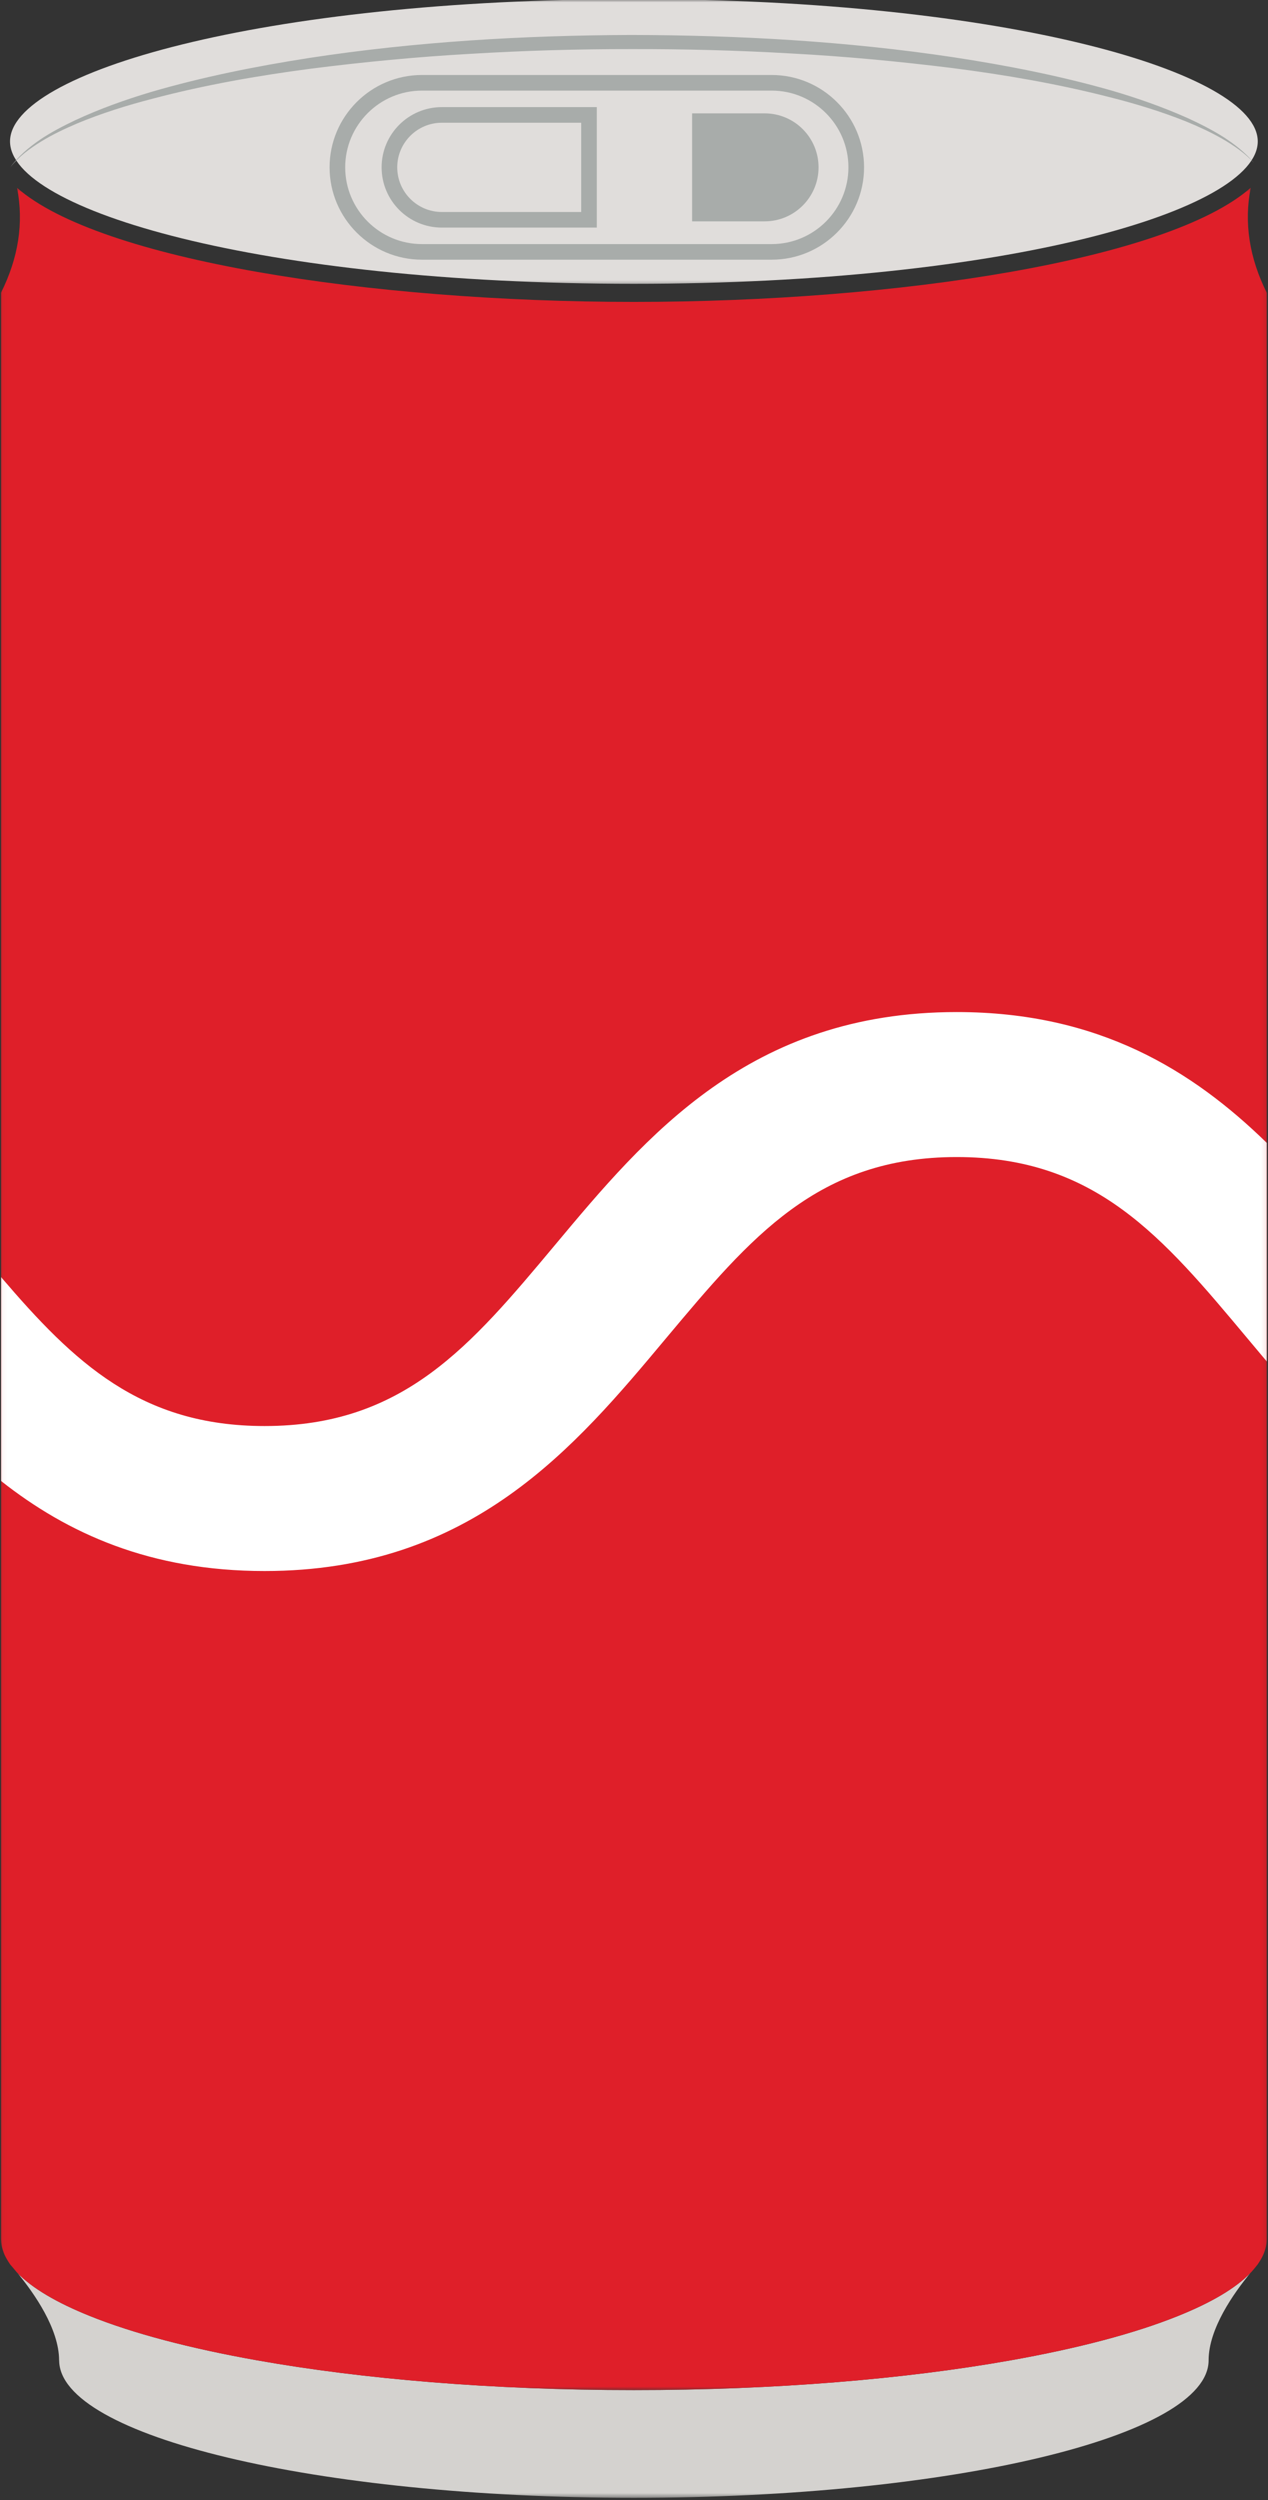 <svg width="274" height="540" viewBox="0 0 274 540" fill="none" xmlns="http://www.w3.org/2000/svg">
<rect x="0" y="0" width="274" height="540" fill="#333333" stroke="none"/>
<mask id="mask0_775_18323" style="mask-type:luminance" maskUnits="userSpaceOnUse" x="3" y="489" width="268" height="51">
<path d="M3.667 489.666H270.333V539.531H3.667V489.666Z" fill="white"/>
</mask>
<g mask="url(#mask0_775_18323)">
<path d="M270.255 490.89C266.536 495.374 261.187 503.02 261.166 509.78V509.827C261.166 526.244 205.562 539.53 136.974 539.53C68.401 539.53 12.807 526.244 12.786 509.838H12.771C12.771 503.067 7.437 495.39 3.708 490.89C6.927 494.259 12.296 497.39 19.401 500.249C28.734 504.009 41.057 507.254 55.604 509.838C78.359 513.879 106.489 516.265 136.958 516.265C167.437 516.265 195.614 513.879 218.354 509.838C232.916 507.254 245.229 504.009 254.562 500.249C261.666 497.39 267.047 494.259 270.255 490.89Z" fill="#D4D2CF"/>
</g>
<mask id="mask1_775_18323" style="mask-type:luminance" maskUnits="userSpaceOnUse" x="0" y="40" width="274" height="477">
<path d="M0.042 40.333H273.906V516.333H0.042V40.333Z" fill="white"/>
</mask>
<g mask="url(#mask1_775_18323)">
<path d="M273.75 63.266V483.536C273.75 484.708 273.479 485.833 273 486.979C272.693 487.688 272.26 488.385 271.786 489.089C271.359 489.635 270.89 490.219 270.38 490.781C270.344 490.818 270.292 490.859 270.255 490.891C267.047 494.26 261.667 497.391 254.562 500.25C245.229 504.01 232.917 507.255 218.354 509.839C195.614 513.88 167.437 516.266 136.958 516.266C106.489 516.266 78.359 513.88 55.604 509.839C41.057 507.255 28.734 504.01 19.401 500.25C12.297 497.391 6.927 494.26 3.708 490.891C3.667 490.859 3.635 490.818 3.594 490.781C3.083 490.146 2.614 489.599 2.177 489.089C1.703 488.385 1.281 487.688 0.958 486.979C0.484 485.833 0.213 484.708 0.213 483.536V63.266H0.198C3.995 55.693 5.156 48.141 3.693 40.578C21.5 56.182 80.052 65.213 136.974 65.213C193.901 65.213 252.463 56.182 270.255 40.562C268.792 48.13 269.958 55.693 273.75 63.266Z" fill="#DF1F29"/>
</g>
<mask id="mask2_775_18323" style="mask-type:luminance" maskUnits="userSpaceOnUse" x="0" y="217" width="274" height="124">
<path d="M0.042 217.666H273.906V340.333H0.042V217.666Z" fill="white"/>
</mask>
<g mask="url(#mask2_775_18323)">
<path d="M273.75 246.874C257.708 231.249 237.505 218.604 206.745 218.604C161.99 218.604 139.63 245.343 119.901 268.952C101.661 290.76 87.224 308.025 57.172 308.025C30.38 308.025 15.984 294.281 0.219 275.843V319.885C14.573 331.202 32.458 339.343 57.172 339.343C101.891 339.343 124.255 312.598 143.984 288.994C162.266 267.187 176.703 249.921 206.745 249.921C236.797 249.921 251.234 267.187 269.474 288.994C270.885 290.676 272.297 292.364 273.75 294.088V246.874Z" fill="white"/>
</g>
<mask id="mask3_775_18323" style="mask-type:luminance" maskUnits="userSpaceOnUse" x="1" y="-1" width="272" height="63">
<path d="M1 -0.198H273V61.666H1V-0.198Z" fill="white"/>
</mask>
<g mask="url(#mask3_775_18323)">
<path d="M271.786 30.536V30.552C271.786 45.395 217.614 61.302 136.974 61.302C56.328 61.302 2.167 45.395 2.167 30.552V30.536C2.193 15.692 56.354 -0.198 136.974 -0.198C217.583 -0.198 271.76 15.692 271.786 30.536Z" fill="#E0DDDB"/>
</g>
<path d="M91.182 19.572C82.037 19.572 74.594 27.01 74.594 36.145C74.594 45.291 82.037 52.723 91.182 52.723H166.75C175.896 52.723 183.333 45.291 183.333 36.145C183.333 27.01 175.896 19.572 166.75 19.572H91.182ZM166.75 56.093H91.182C80.177 56.093 71.219 47.145 71.219 36.145C71.219 25.15 80.177 16.197 91.182 16.197H166.75C177.755 16.197 186.714 25.15 186.714 36.145C186.714 47.145 177.755 56.093 166.75 56.093Z" fill="#A8ACAA"/>
<path d="M128.963 23.135H95.484C88.291 23.135 82.463 28.963 82.463 36.145C82.463 43.338 88.291 49.161 95.484 49.161H128.963V23.135ZM125.588 26.51V45.791H95.484C90.166 45.791 85.838 41.468 85.838 36.145C85.838 30.833 90.166 26.51 95.484 26.51H125.588Z" fill="#A8ACAA"/>
<path d="M165.219 24.484H149.557V47.812H165.219C171.661 47.812 176.88 42.589 176.88 36.146C176.88 29.703 171.661 24.484 165.219 24.484Z" fill="#A8ACAA"/>
<path d="M2.224 36.145C3.911 33.77 6.192 31.869 8.583 30.218C11 28.573 13.604 27.239 16.234 25.979C21.52 23.515 27.031 21.552 32.609 19.88C43.807 16.604 55.255 14.328 66.755 12.531C89.781 8.994 113.093 7.64 136.364 7.552C159.635 7.599 182.942 8.896 205.979 12.359C217.489 14.114 228.948 16.349 240.156 19.547C245.75 21.182 251.265 23.114 256.593 25.484C259.244 26.703 261.854 28.015 264.328 29.567C266.771 31.151 269.109 32.953 270.968 35.192C268.989 33.057 266.583 31.401 264.088 29.963C261.578 28.531 258.948 27.328 256.276 26.229C250.911 24.088 245.369 22.395 239.76 20.984C228.562 18.114 217.135 16.145 205.656 14.682C194.172 13.265 182.64 12.171 171.083 11.557C159.526 10.885 147.942 10.578 136.369 10.604C124.786 10.593 113.208 10.932 101.656 11.63C90.093 12.281 78.567 13.385 67.088 14.849C55.62 16.354 44.192 18.359 33.015 21.312C27.416 22.755 21.89 24.484 16.557 26.713C13.911 27.854 11.286 29.083 8.833 30.604C6.38 32.114 4.031 33.864 2.224 36.145Z" fill="#A8ACAA"/>
</svg>
